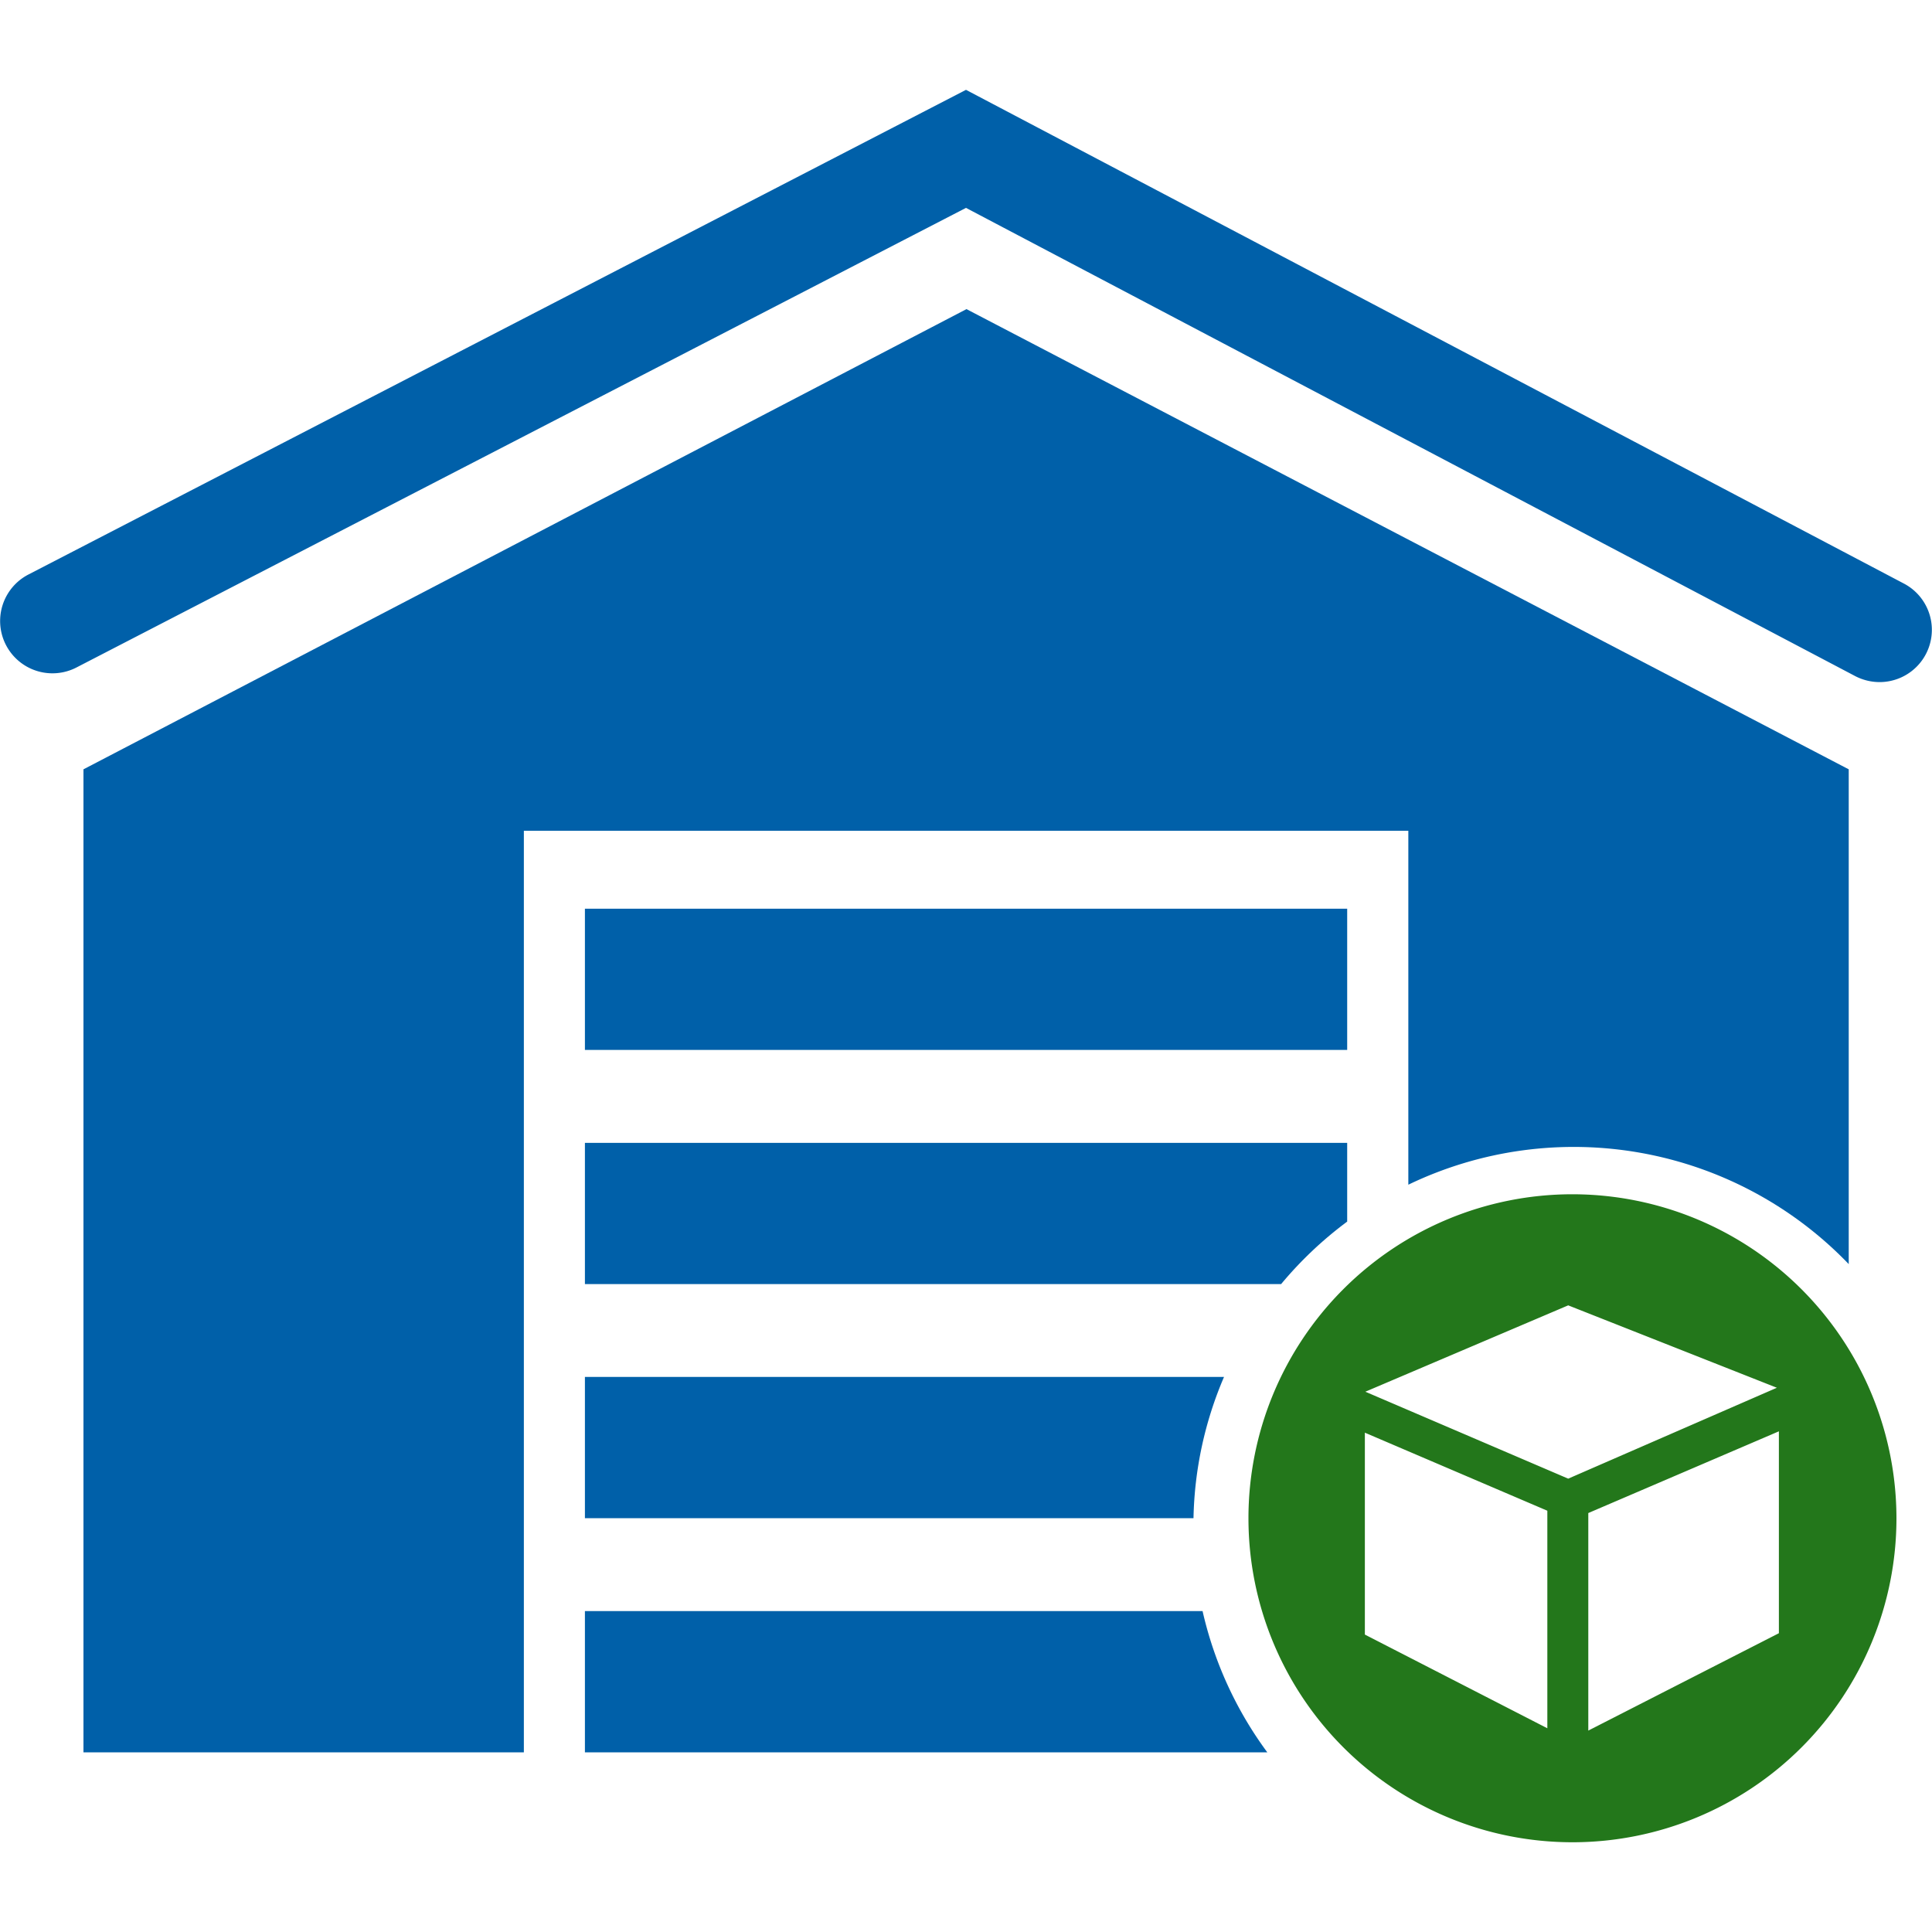 <?xml version="1.0" standalone="no"?><!DOCTYPE svg PUBLIC "-//W3C//DTD SVG 1.1//EN" "http://www.w3.org/Graphics/SVG/1.1/DTD/svg11.dtd"><svg t="1561973498425" class="icon" viewBox="0 0 1024 1024" version="1.1" xmlns="http://www.w3.org/2000/svg" p-id="1854" width="300" height="300" xmlns:xlink="http://www.w3.org/1999/xlink"><defs><style type="text/css"></style></defs><path d="M996.25 361.523a28.109 28.109 0 0 1-12.954-3.174L512 110.182 40.602 353.741a27.699 27.699 0 1 1-25.6-49.203L512 47.616l497.101 261.683a27.699 27.699 0 0 1-13.005 52.224zM310.016 481.638h404.019v74.854H310.016zM637.389 853.914H310.016v74.854h361.677a200.704 200.704 0 0 1-34.304-74.854zM648.755 729.805H310.016v74.854h322.56a199.68 199.68 0 0 1 16.179-74.854zM714.035 647.475v-41.728H310.016v74.854h368.998a202.547 202.547 0 0 1 35.021-33.126z" fill="#0060A9" p-id="1855"></path><path d="M746.445 627.917a202.035 202.035 0 0 1 233.421 42.086V407.757L512.256 163.84 44.237 407.757V928.768h233.421V440.32h468.787z" fill="#0060A9" p-id="1856"></path><path d="M833.126 632.986a171.725 171.725 0 1 0 172.032 171.674 171.827 171.827 0 0 0-172.032-171.674z m-13.005 283.034l-96.717-49.664v-107.008l96.717 41.37z m11.059-132.301l-107.52-46.08 107.52-45.773 110.592 43.674z m111.667 81.92l-101.018 51.61v-115.302l101.018-43.315z" fill="#23771B" p-id="1857"></path></svg>